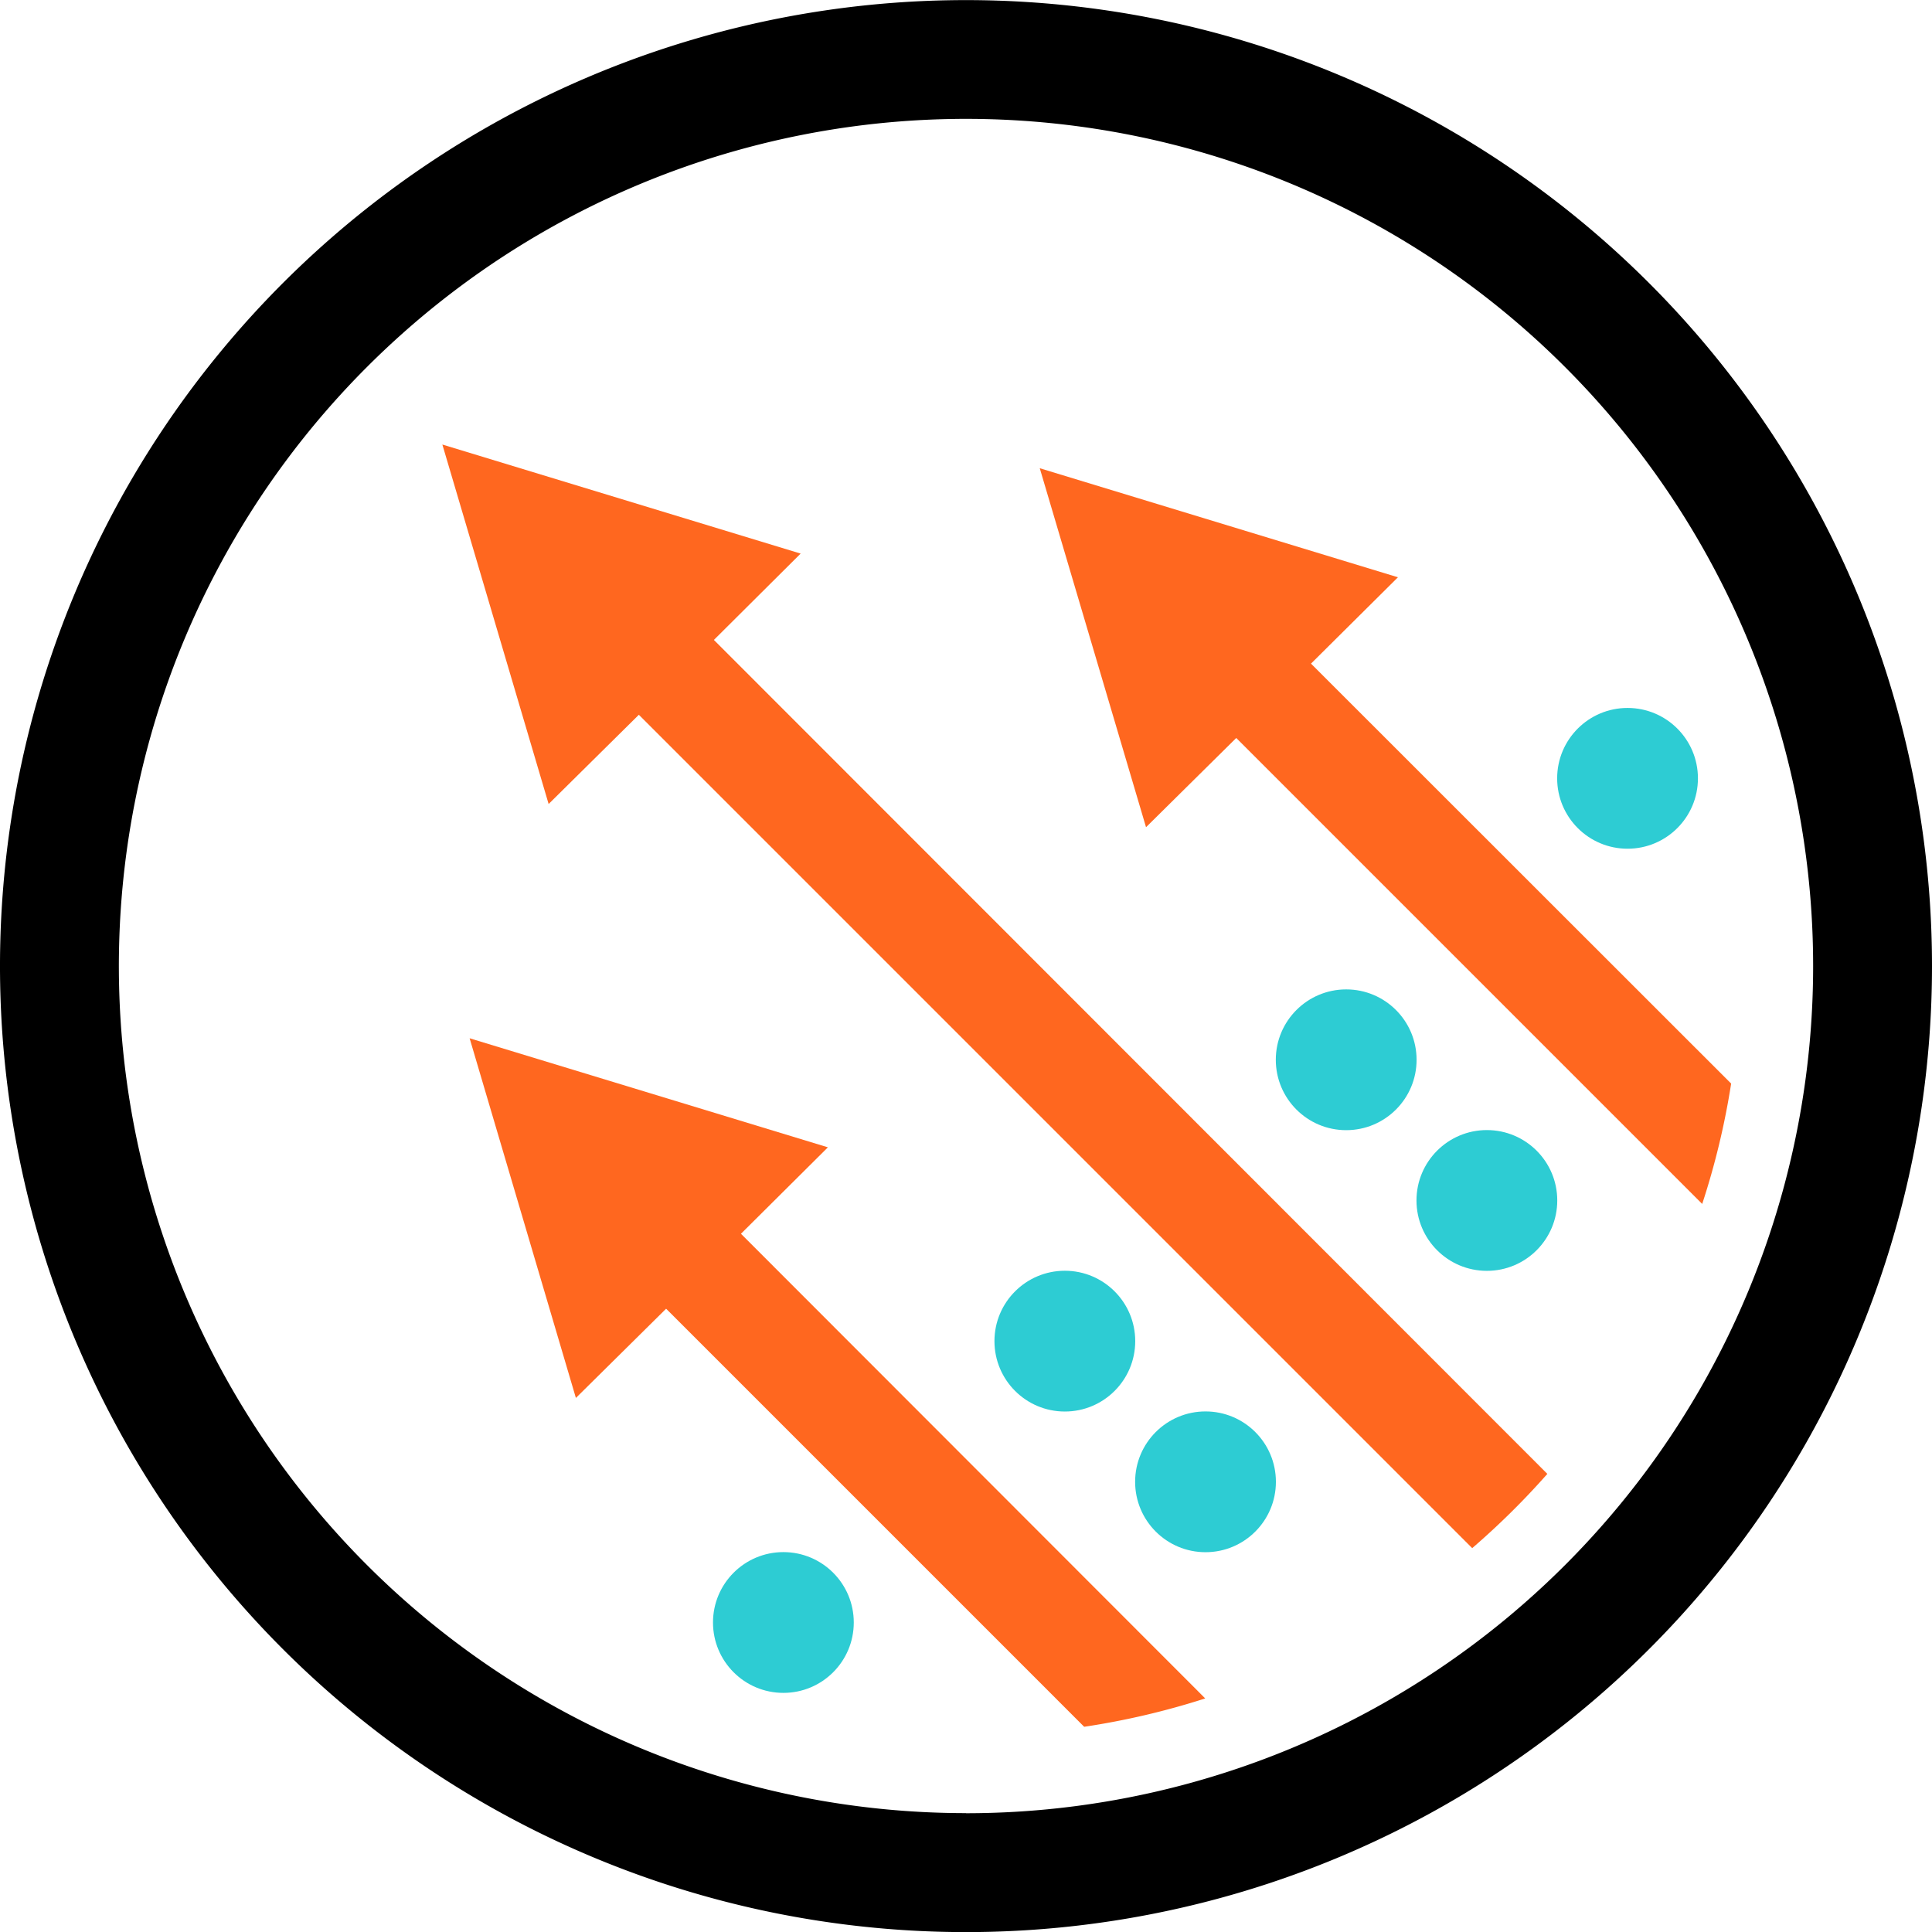 <svg id="Breathable" xmlns="http://www.w3.org/2000/svg" viewBox="0 0 194.88 194.88"><defs><style>.cls-1{fill:#2dccd3;}.cls-2{fill:#ff671f;}</style></defs><title>breathable</title><circle class="cls-1" cx="135.79" cy="106.9" r="7.1"/><circle class="cls-1" cx="164.17" cy="78.51" r="7.1"/><circle class="cls-1" cx="79.02" cy="163.66" r="7.1"/><circle class="cls-1" cx="107.41" cy="135.28" r="7.1"/><circle class="cls-1" cx="121.6" cy="149.47" r="7.1"/><circle class="cls-1" cx="149.98" cy="121.09" r="7.1"/><path class="cls-2" d="M80.75,55.83l-36.14-11L55.33,81.09l9.1-9,84.06,84.06a78.31,78.31,0,0,0,7.58-7.49L72,64.54Z" transform="translate(0.01 0.01)"/><path class="cls-2" d="M141,58.22l-36.13-11,10.72,36.21,9.1-9,47,47a77,77,0,0,0,2.92-12.14L132.23,66.93Z" transform="translate(0.01 0.01)"/><path class="cls-2" d="M83.5,115.72l-36.14-11L58.08,141l9.1-9,42.17,42.17a77,77,0,0,0,12.21-2.86L74.73,124.44Z" transform="translate(0.01 0.01)"/><path d="M97.43,0a97.44,97.44,0,1,0,97.44,97.44A97.44,97.44,0,0,0,97.43,0h0Zm0,182.88a85.45,85.45,0,1,1,85.45-85.45h0a85.45,85.45,0,0,1-85.44,85.46h0Z" transform="translate(0.01 0.01)"/></svg>